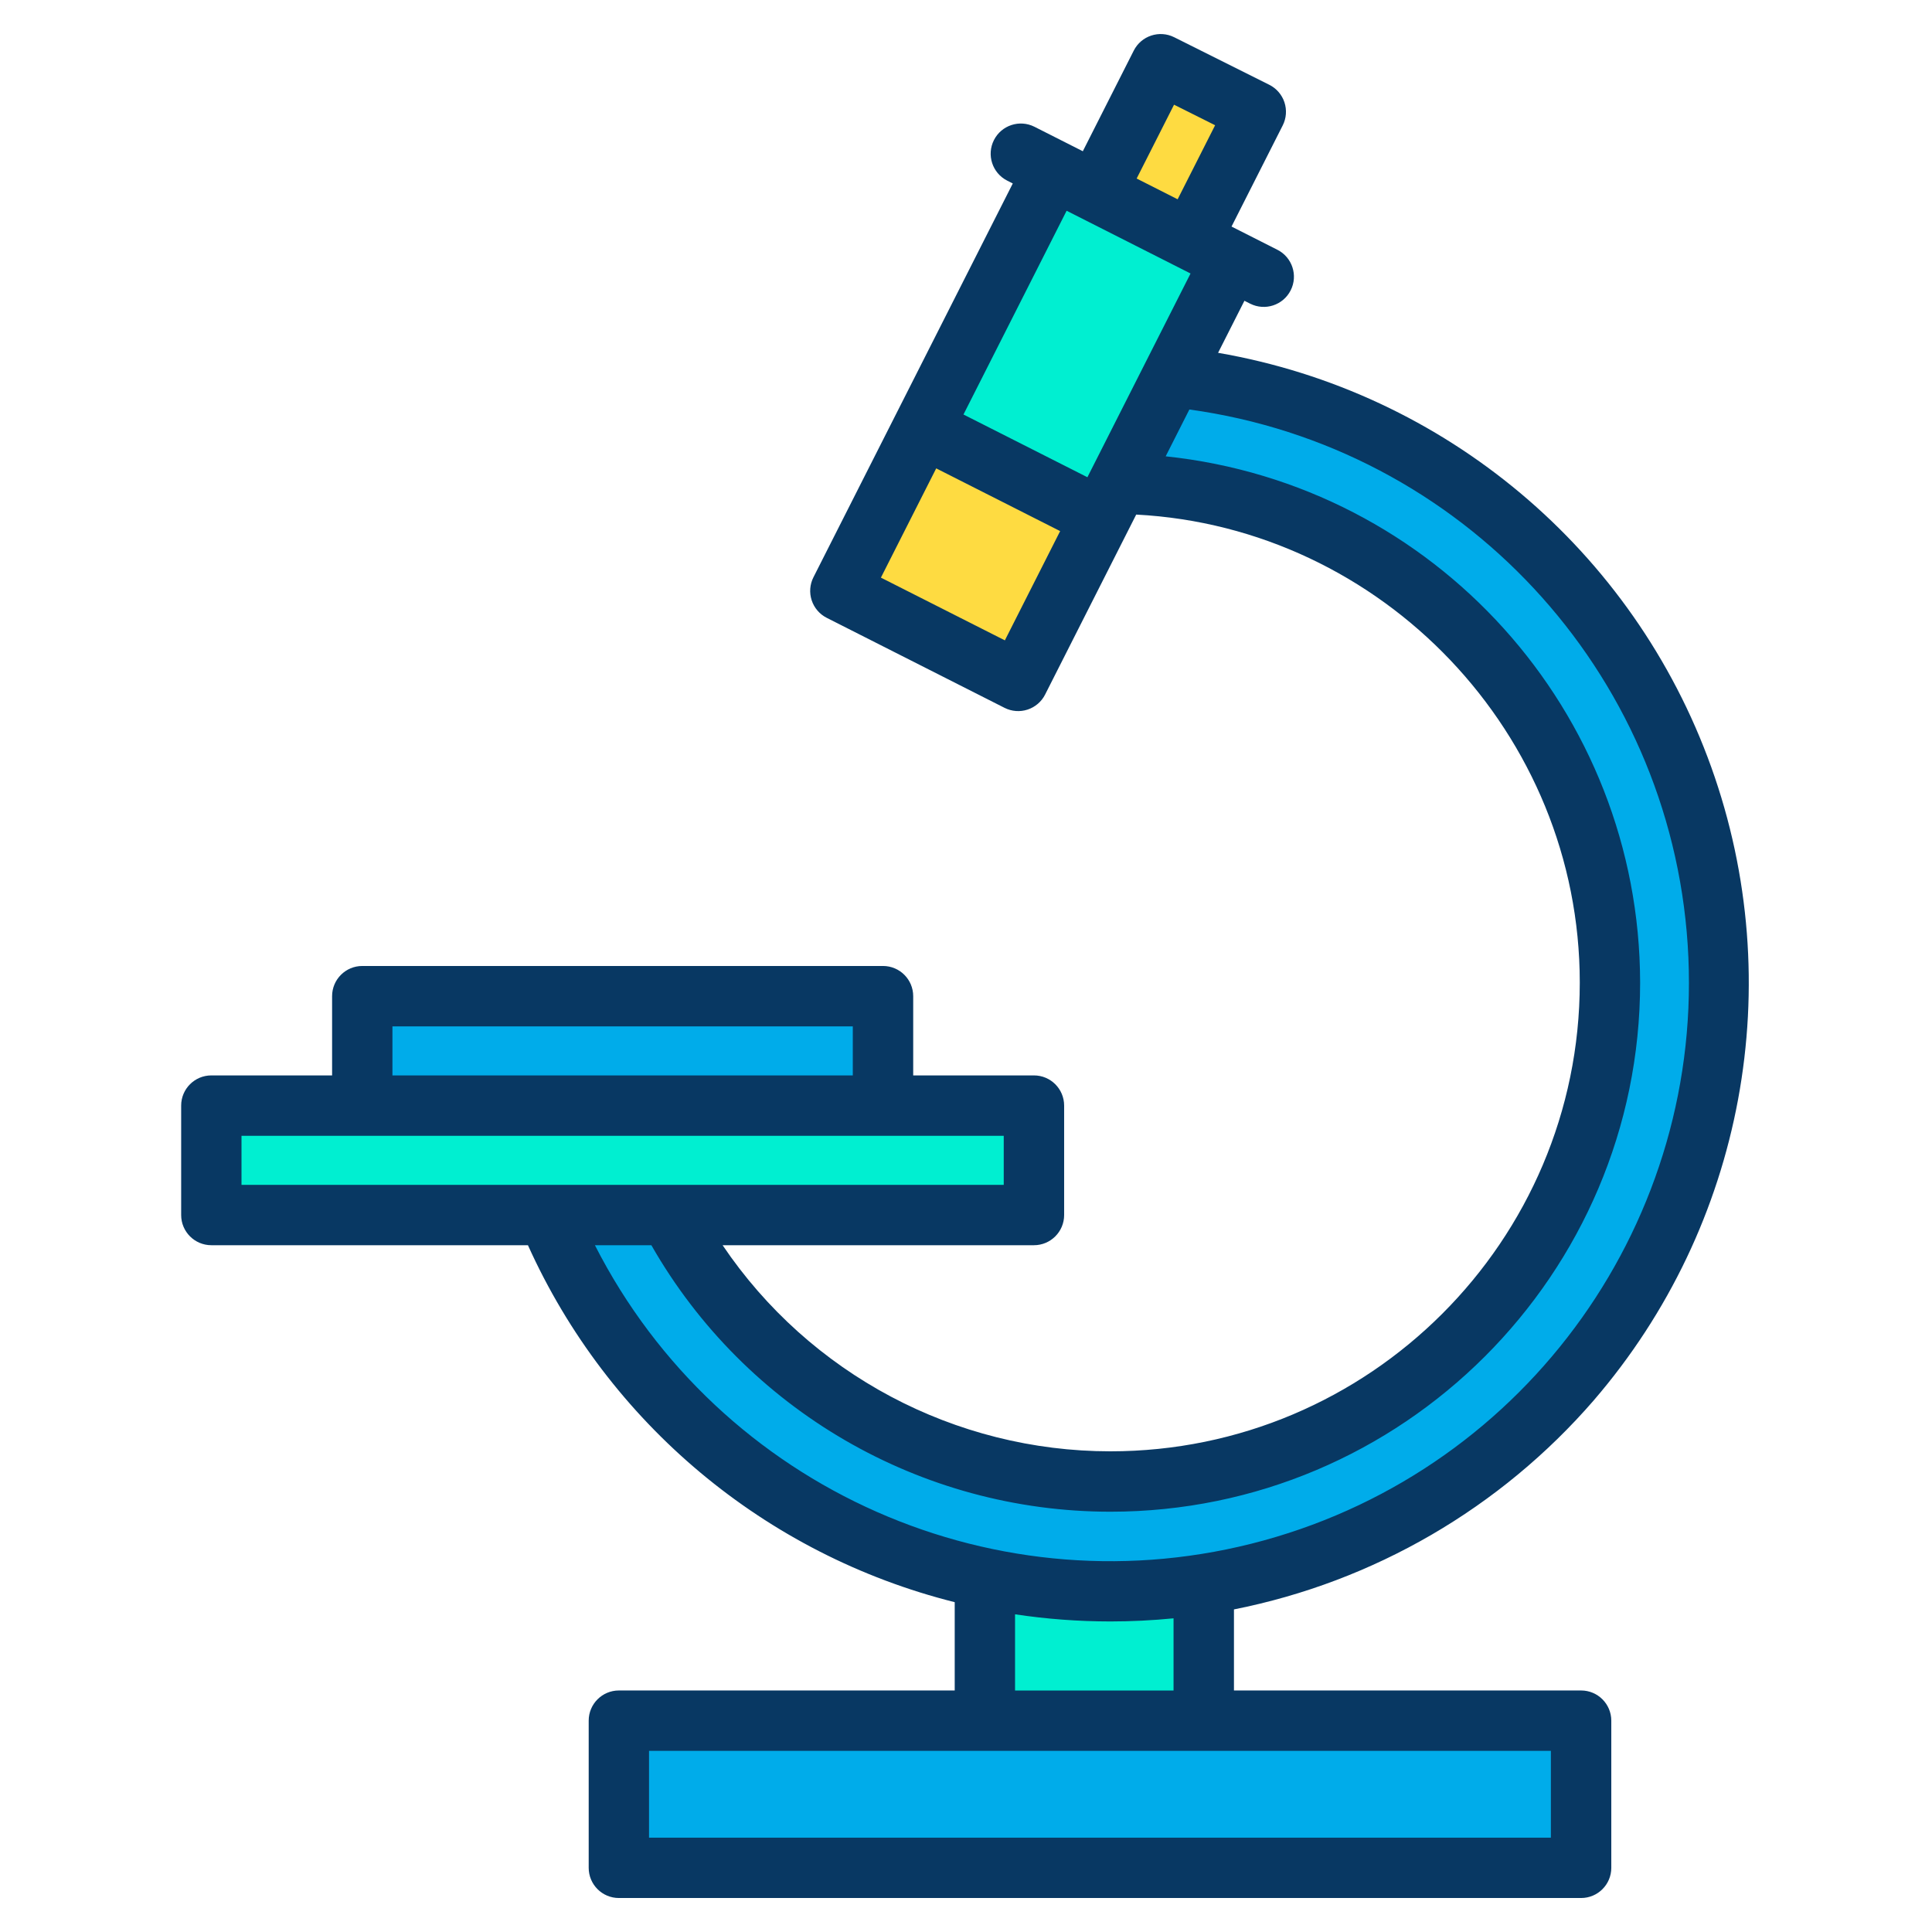 <svg version="1.1" xmlns="http://www.w3.org/2000/svg" xmlns:xlink="http://www.w3.org/1999/xlink" viewBox="0 0 226 226"><g fill="none" fill-rule="nonzero" stroke="none" stroke-width="1" stroke-linecap="butt" stroke-linejoin="miter" stroke-miterlimit="10" stroke-dasharray="" stroke-dashoffset="0" font-family="none" font-weight="none" font-size="none" text-anchor="none" style="mix-blend-mode: normal"><path d="M0,226v-226h226v226z" fill="none"></path><g><path d="M184.949,201.281v17.215h-112.559v-17.215h42.816h25.602z" fill="#00acea"></path><path d="M137.096,44.101c35.674,3.593 64.066,33.984 64.066,70.841c0,35.56 -26.25,65.103 -60.367,70.365c-32.473,5.034 -64.174,-12.804 -76.725,-43.174h14.209c10.108,19.14 29.96,31.132 51.605,31.172c32.192,0 58.442,-26.171 58.442,-58.363c0,-31.931 -25.813,-57.943 -57.551,-58.354z" fill="#00acea"></path><path d="M146.896,13.079l-7.535,14.884l-0.049,0.093l-11.093,-5.615l0.018,-0.04l7.535,-14.884z" fill="#fedb41"></path><path d="M137.096,44.101l-6.321,12.487l-2.017,3.981l-20.799,-10.528l15.255,-30.135l5.006,2.534l11.093,5.615l4.701,2.379z" fill="#00efd1"></path><path d="M140.809,200.84v0.441h-25.602v-16.332l0.062,-0.318c8.4,1.752 17.046,1.981 25.527,0.675l0.013,0.084z" fill="#00efd1"></path><rect x="-39.157" y="269.416" transform="rotate(-63.155) scale(0.441,0.441)" width="48.452" height="52.812" fill="#fedb41"></rect><path d="M78.279,142.133h-14.209h-39.351v-12.801h17.656h60.914h17.656v12.801z" fill="#00efd1"></path><path d="M103.289,128.891v0.441h-60.914v-0.441v-12.359h60.914z" fill="#00acea"></path><path d="M186.441,163.799c17.585,-20.416 22.831,-48.712 13.733,-74.074c-9.098,-25.363 -31.135,-43.872 -57.687,-48.454l3.082,-6.088l0.662,0.335c1.74,0.882 3.865,0.187 4.747,-1.553c0.882,-1.74 0.187,-3.865 -1.553,-4.747l-5.365,-2.717l5.988,-11.83c0.424,-0.838 0.497,-1.811 0.202,-2.703c-0.295,-0.892 -0.933,-1.63 -1.773,-2.05l-11.123,-5.562c-1.738,-0.869 -3.852,-0.171 -4.73,1.563l-5.959,11.772l-5.671,-2.869c-1.738,-0.867 -3.85,-0.168 -4.727,1.564c-0.877,1.733 -0.191,3.849 1.537,4.736l0.668,0.339l-23.319,46.066c-0.423,0.836 -0.497,1.805 -0.205,2.695c0.292,0.89 0.925,1.628 1.761,2.051l20.799,10.528c0.836,0.423 1.805,0.497 2.695,0.205c0.89,-0.292 1.628,-0.925 2.051,-1.761l10.656,-21.052c28.805,1.521 51.887,25.634 51.887,54.747c0,30.236 -24.63,54.831 -54.911,54.831c-18.185,-0.005 -35.181,-9.039 -45.359,-24.11h36.421c1.95,0 3.531,-1.581 3.531,-3.531v-12.801c0,-1.95 -1.581,-3.531 -3.531,-3.531h-14.125v-9.27c0,-1.95 -1.581,-3.531 -3.531,-3.531h-60.914c-1.95,0 -3.531,1.581 -3.531,3.531v9.27h-14.125c-1.95,0 -3.531,1.581 -3.531,3.531v12.801c0,1.95 1.581,3.531 3.531,3.531h37.034c9.384,20.818 27.774,36.2 49.923,41.757v10.329h-39.285c-1.95,0 -3.531,1.581 -3.531,3.531v17.215c0,1.95 1.581,3.531 3.531,3.531h112.559c1.95,0 3.531,-1.581 3.531,-3.531v-17.215c0,-1.95 -1.581,-3.531 -3.531,-3.531h-40.609v-9.483c16.365,-3.245 31.18,-11.855 42.101,-24.468zM137.336,12.247l4.806,2.403l-4.385,8.662l-4.794,-2.428zM139.267,31.993l-12.064,23.832l-14.498,-7.338l12.065,-23.834zM117.546,74.907l-14.5,-7.338l6.469,-12.78l14.498,7.338zM45.906,120.062h53.852v5.738h-53.852zM28.25,132.863h89.164v5.738h-89.164zM69.593,145.664h6.603c11.008,19.27 31.496,31.165 53.688,31.172c34.172,0 61.973,-27.764 61.973,-61.894c-0.047,-31.69 -23.985,-58.242 -55.5,-61.563l2.772,-5.477c31.824,4.384 56.18,30.537 58.291,62.592c2.112,32.055 -18.602,61.177 -49.576,69.699c-30.973,8.522 -63.669,-5.906 -78.252,-34.529zM181.418,214.965h-105.496v-10.152h105.496zM118.738,197.75v-8.913c3.689,0.555 7.415,0.834 11.146,0.836c2.461,0 4.935,-0.124 7.394,-0.366v8.444z" fill="#083863"></path></g></g></svg>